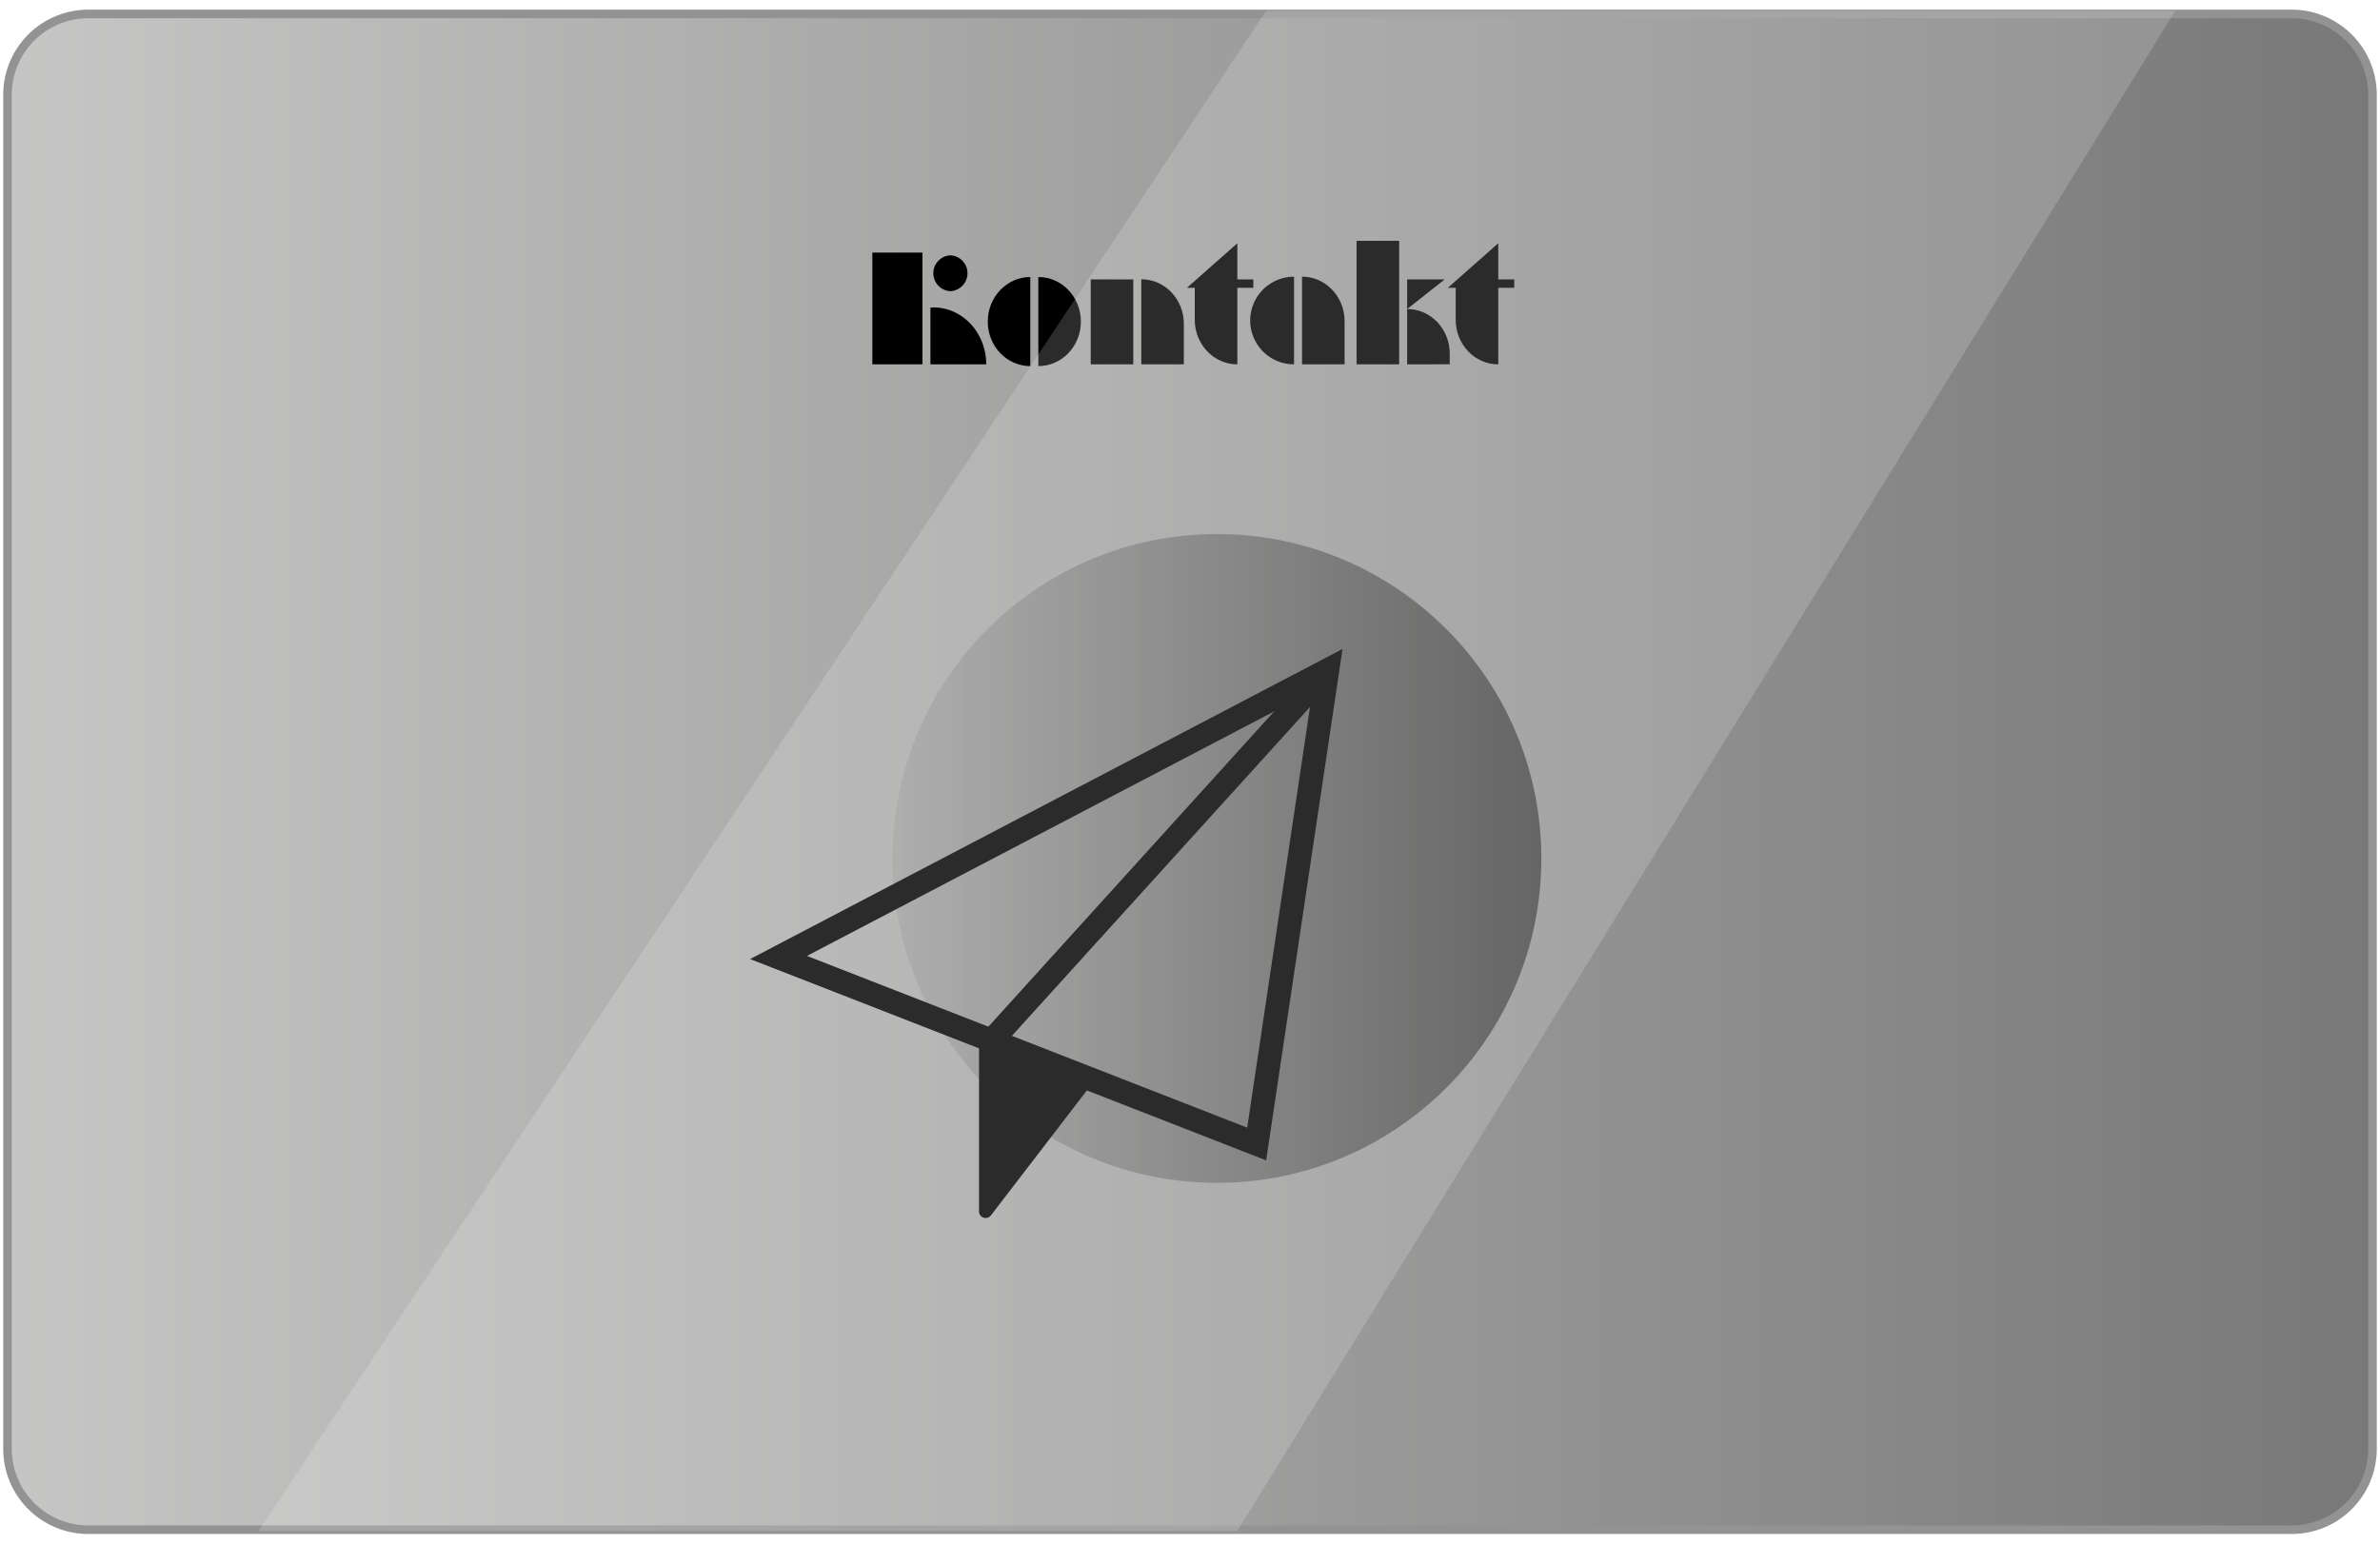 <svg id="Layer_1" data-name="Layer 1" xmlns="http://www.w3.org/2000/svg" xmlns:xlink="http://www.w3.org/1999/xlink" width="1110" height="720" viewBox="0 0 1110 720"><defs><style>.cls-1{opacity:0.53;}.cls-2{fill:url(#linear-gradient);}.cls-3{fill:#333;}.cls-4{fill:url(#linear-gradient-2);}.cls-5{fill:none;stroke:#000;stroke-miterlimit:10;stroke-width:11px;}.cls-6{opacity:0.17;filter:url(#AI_GaussianBlur_4);}.cls-7{fill:#fff;}</style><linearGradient id="linear-gradient" x1="3.5" y1="360" x2="1106.5" y2="360" gradientUnits="userSpaceOnUse"><stop offset="0" stop-color="#939392"/><stop offset="1"/></linearGradient><linearGradient id="linear-gradient-2" x1="416.24" y1="400.41" x2="718.87" y2="400.41" xlink:href="#linear-gradient"/><filter id="AI_GaussianBlur_4" name="AI_GaussianBlur_4"><feGaussianBlur stdDeviation="4"/></filter></defs><g class="cls-1"><rect class="cls-2" x="3.5" y="6.5" width="1103" height="707" rx="37.7"/><path class="cls-3" d="M1068.8,8.5a35.75,35.75,0,0,1,35.7,35.7V675.8a35.75,35.75,0,0,1-35.7,35.7H41.2A35.75,35.75,0,0,1,5.5,675.8V44.2A35.75,35.75,0,0,1,41.2,8.5H1068.8m0-4H41.2A39.71,39.71,0,0,0,1.5,44.2V675.8a39.71,39.71,0,0,0,39.7,39.7H1068.8a39.71,39.71,0,0,0,39.7-39.7V44.2a39.71,39.71,0,0,0-39.7-39.7Z"/></g><path d="M406.85,169.94V117.81h23.37v52.13Zm27.09,0V143.46c.44,0,.94-.07,1.37-.07,13.69,0,24.65,11.92,24.65,26.55Zm9.32-50.85a8.37,8.37,0,0,1,0,16.72,8.37,8.37,0,0,1,0-16.72Z"/><path d="M480.53,170.76c-11,0-19.85-9.3-19.85-20.77s8.89-20.78,19.85-20.78Zm3.73,0c11,0,19.85-9.3,19.85-20.77s-8.88-20.78-19.85-20.78Z"/><path d="M508.7,169.94v-39.6h19.85v39.6Zm23.58,0V130.26c11,0,19.85,9.3,19.85,20.78v18.9Z"/><path d="M577.08,134.24v35.7c-11,0-19.86-9.3-19.86-20.78V134.24h-3.65l23.51-20.78v16.88h7.45v3.9Z"/><path d="M603.52,169.94a20.44,20.44,0,0,1,0-40.88Zm3.73,0V129.06c11,0,19.85,9.3,19.85,20.78v20.1Z"/><path d="M632.69,169.94v-57.6h19.86v57.6Zm23.58-39.6h17.49l-17.49,13.8Zm0,39.6v-25.8c11,0,19.86,9.3,19.86,20.77v5Z"/><path d="M698.77,134.24v35.7c-11,0-19.85-9.3-19.85-20.78V134.24h-3.65l23.5-20.78v16.88h7.46v3.9Z"/><g class="cls-1"><circle class="cls-4" cx="567.55" cy="400.41" r="151.31"/></g><path class="cls-5" d="M363.1,446.6l256-134-33,221Z"/><path class="cls-5" d="M619.1,312.6l-155,171"/><path d="M456.6,484.1V565a3.1,3.1,0,0,0,5.56,1.89L509.6,505.1Z"/><g class="cls-6"><path class="cls-7" d="M590.47,5.1h424l-437.43,709H120.5Z"/></g></svg>